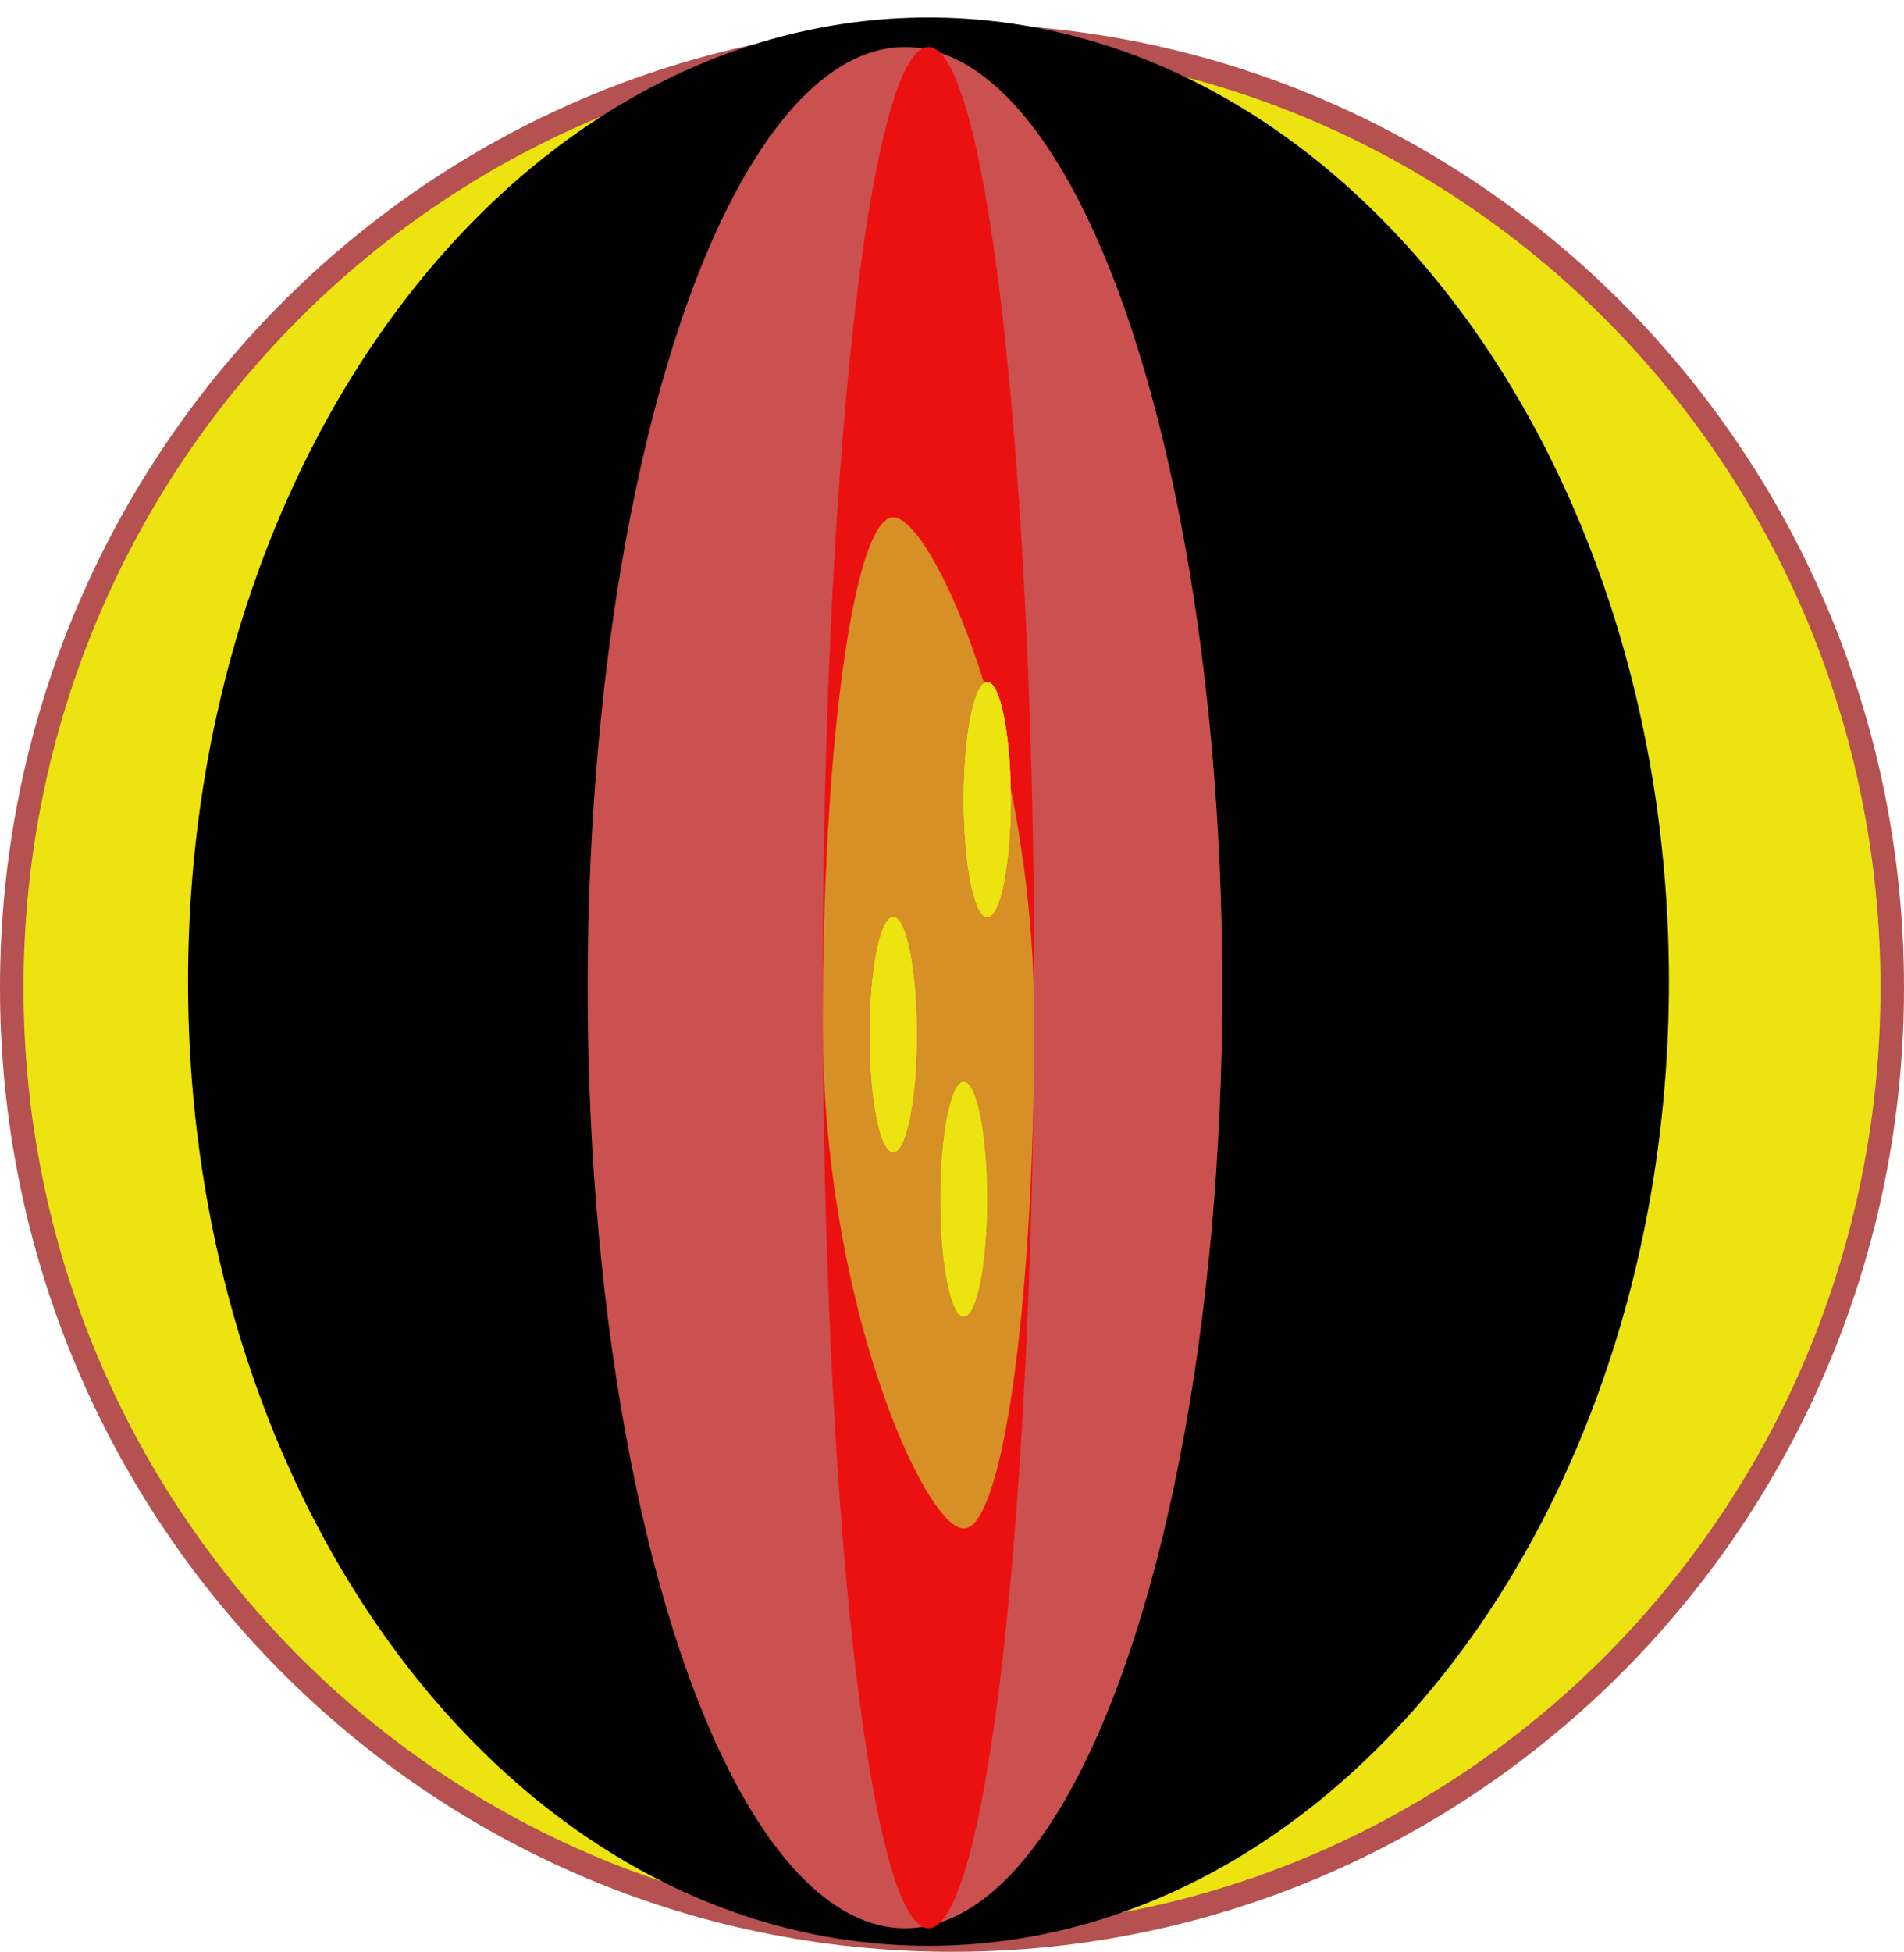 <svg width="81" height="83" viewBox="0 0 81 83" fill="none" xmlns="http://www.w3.org/2000/svg">
<path d="M80.5 42C80.5 64.373 62.586 82.5 40.5 82.5C18.414 82.5 0.5 64.373 0.5 42C0.5 19.627 18.414 1.5 40.5 1.5C62.586 1.5 80.5 19.627 80.5 42Z" fill="#ECE311" stroke="#B55151"/>
<path d="M44 27C45.723 26.785 41.421 22.16 40.5 21.055C39.229 19.53 37.36 20 35.5 20C33.667 20 31.833 20 30 20C26.996 20 29.041 22.88 27 23C19.815 23.423 23 39.109 23 44.778C23 48.685 23 52.593 23 56.5C23 61.404 29.657 56.827 30 63C30.128 65.3 37.691 65 39.5 65C42.067 65 42 64.43 42 62C42 58.706 43 61.624 43 61" stroke="black" stroke-width="3" stroke-linecap="round"/>
<path d="M27 62H28" stroke="black" stroke-width="3" stroke-linecap="round"/>
<path d="M29 64C27.1 63.763 24 63.136 24 61" stroke="black" stroke-width="3" stroke-linecap="round"/>
<path d="M27 19C25.551 19.181 26 20.877 26 22" stroke="black" stroke-width="3" stroke-linecap="round"/>
<path d="M25 21H24" stroke="black" stroke-width="3" stroke-linecap="round"/>
<path d="M41.92 39.745L42.007 40.137H42.408H47.431L43.223 44.634L43.043 44.826L43.1 45.083L44.614 51.939L40.865 47.933L40.5 47.543L40.135 47.933L36.386 51.939L37.9 45.083L37.957 44.826L37.777 44.634L33.569 40.137H38.592H38.993L39.08 39.745L40.5 33.318L41.92 39.745Z" fill="#ECE311" stroke="#B55151"/>
<path d="M71 41.743C71 64.386 56.897 82.743 39.5 82.743C22.103 82.743 8 64.386 8 41.743C8 19.099 22.103 0.743 39.5 0.743C56.897 0.743 71 19.099 71 41.743Z" fill="black"/>
<ellipse cx="38.5" cy="42" rx="13.5" ry="40" fill="#D15454" fill-opacity="0.97"/>
<ellipse cx="39.5" cy="42" rx="4.5" ry="40" fill="#EC1111"/>
<path d="M44 43.5C44 55.374 42.657 65 41 65C39.343 65 35 55.374 35 43.5C35 31.626 36.343 22 38 22C39.657 22 44 31.626 44 43.5Z" fill="#D79026"/>
<ellipse cx="42" cy="34" rx="1" ry="5" fill="#ECE311"/>
<ellipse cx="42" cy="34" rx="1" ry="5" fill="#ECE311"/>
<ellipse cx="42" cy="34" rx="1" ry="5" fill="#ECE311"/>
<ellipse cx="41" cy="51" rx="1" ry="5" fill="black"/>
<ellipse cx="41" cy="51" rx="1" ry="5" fill="#ECE311"/>
<ellipse cx="41" cy="51" rx="1" ry="5" fill="#ECE311"/>
<ellipse cx="38" cy="44" rx="1" ry="5" fill="#ECE311"/>
<ellipse cx="38" cy="44" rx="1" ry="5" fill="#ECE311"/>
<ellipse cx="38" cy="44" rx="1" ry="5" fill="#ECE311"/>
</svg>
